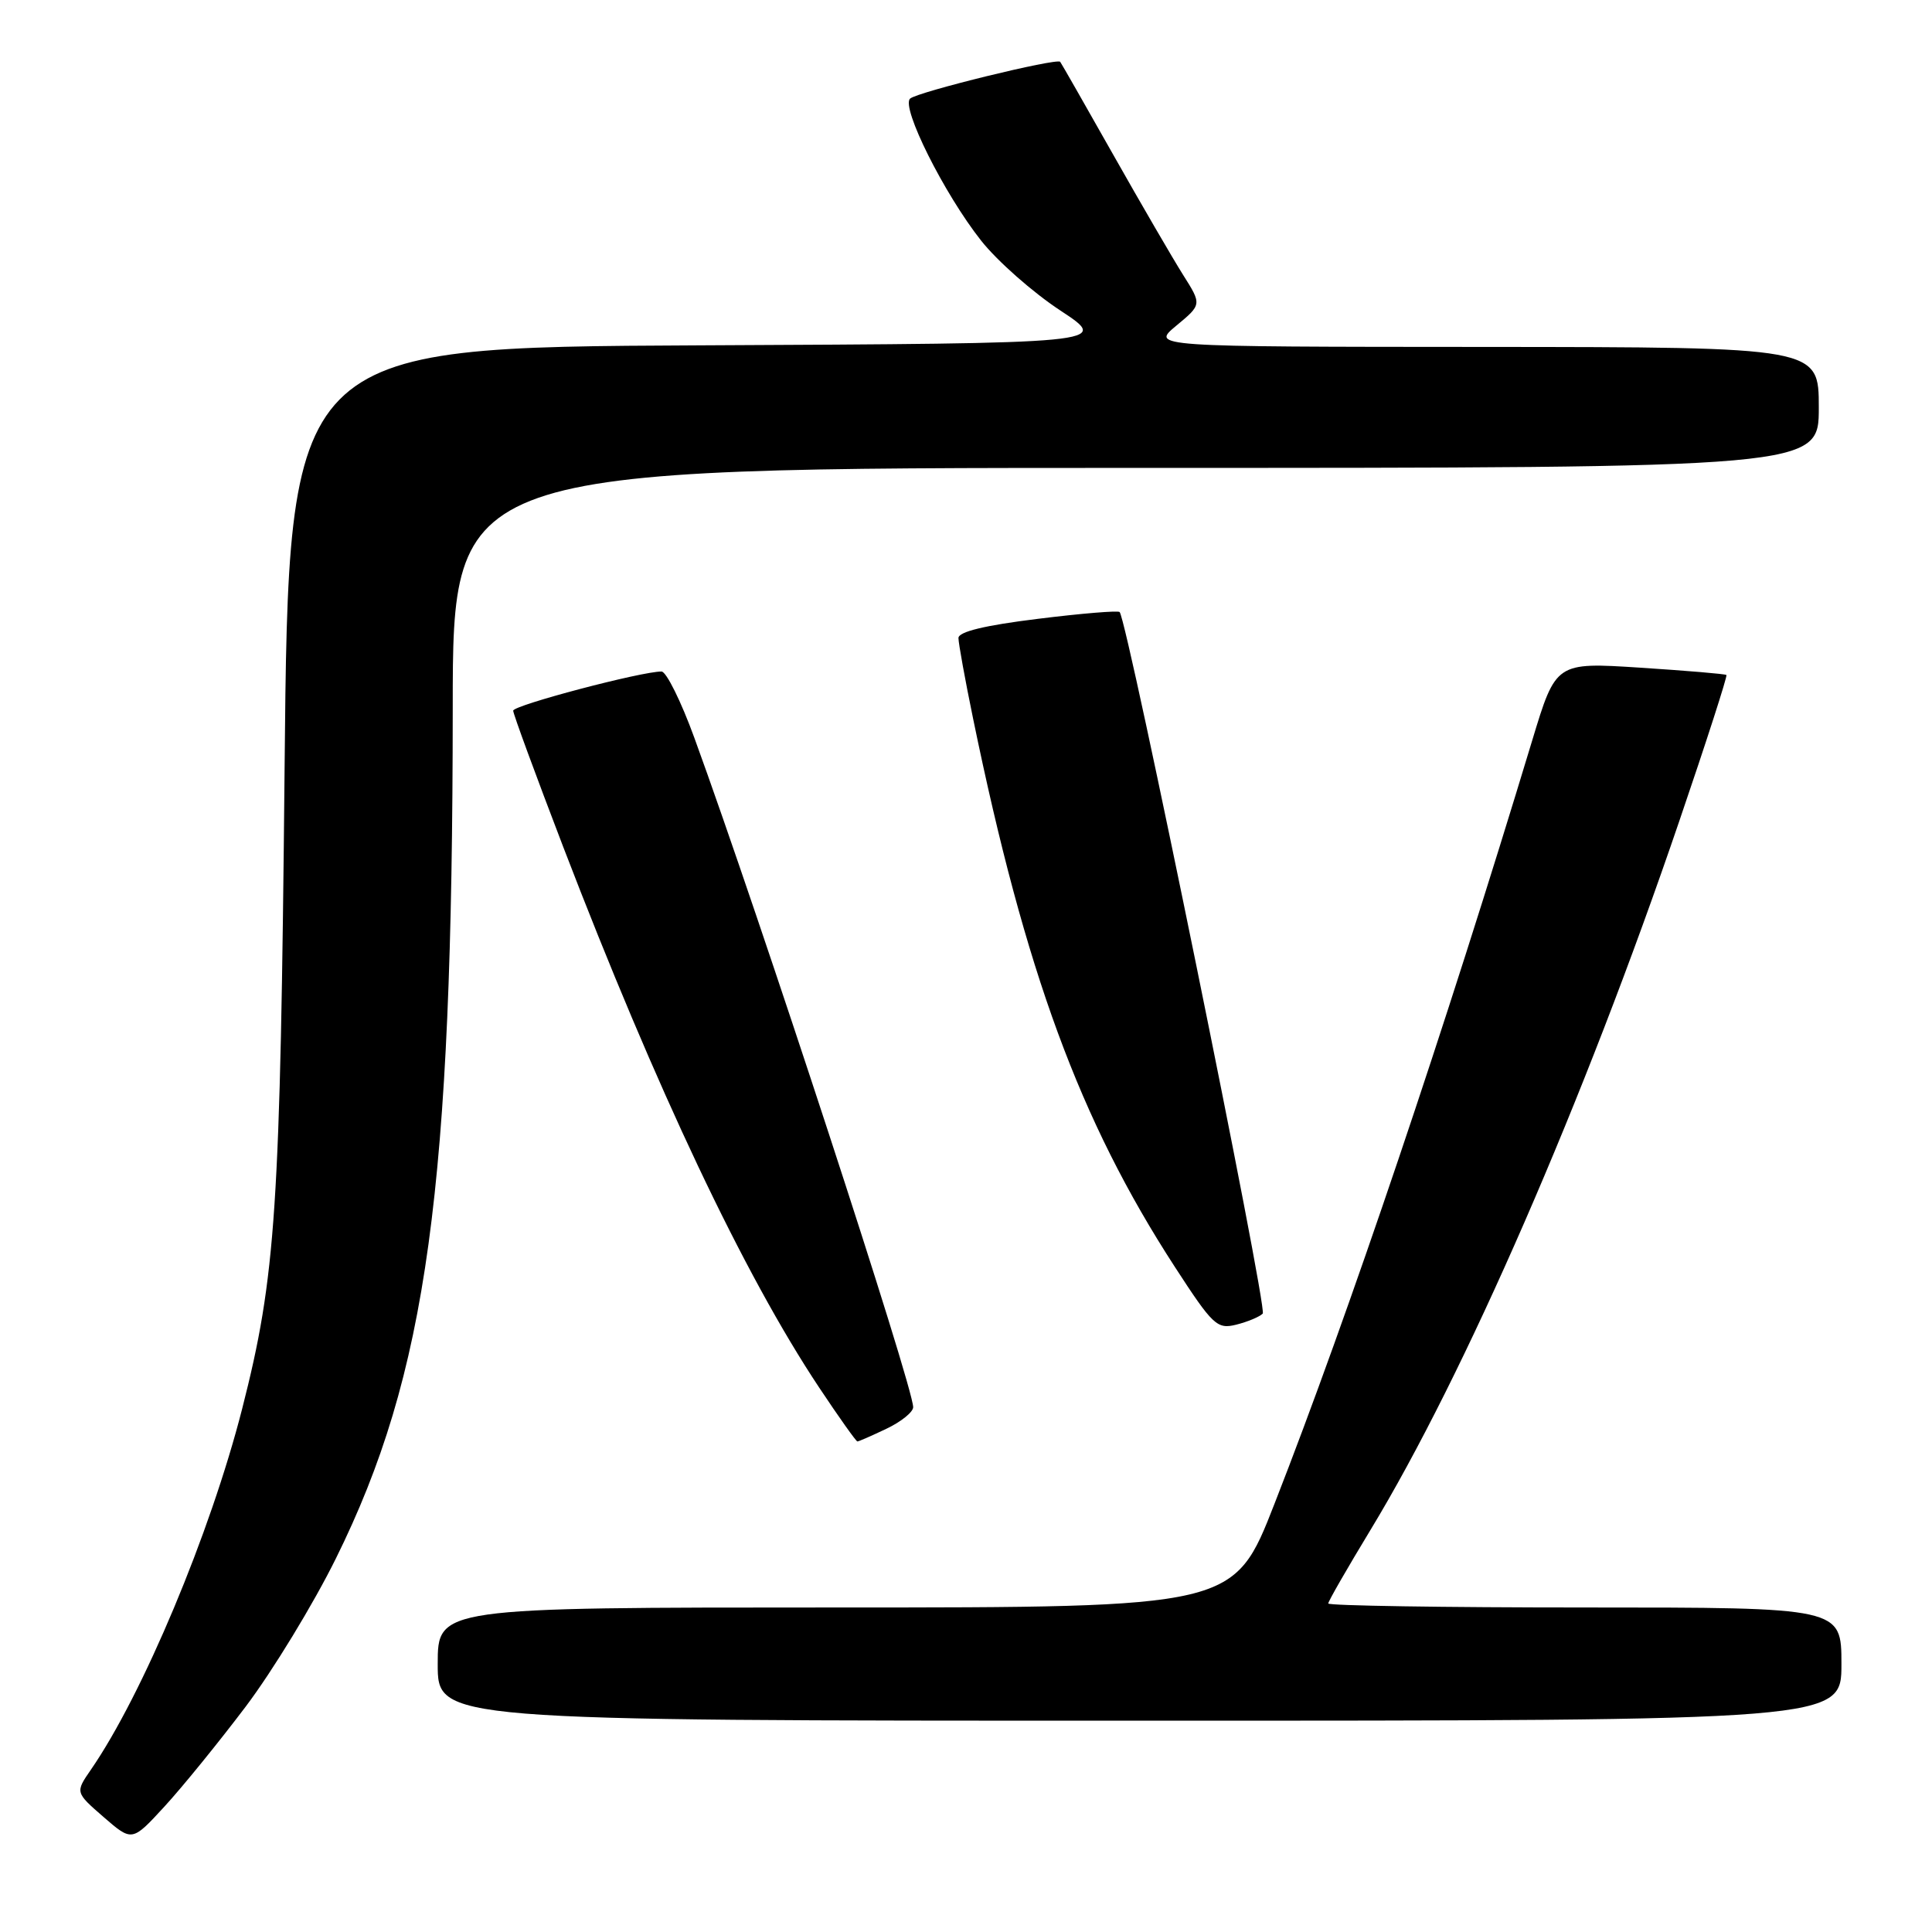 <?xml version="1.0" encoding="UTF-8" standalone="no"?>
<!DOCTYPE svg PUBLIC "-//W3C//DTD SVG 1.1//EN" "http://www.w3.org/Graphics/SVG/1.1/DTD/svg11.dtd" >
<svg xmlns="http://www.w3.org/2000/svg" xmlns:xlink="http://www.w3.org/1999/xlink" version="1.1" viewBox="0 0 256 256">
 <g >
 <path fill="currentColor"
d=" M 32.56 226.13 C 36.14 221.38 41.52 212.55 44.51 206.50 C 56.60 182.06 59.97 157.48 59.99 93.75 C 60.00 62.00 60.00 62.00 150.50 62.00 C 241.00 62.00 241.00 62.00 241.00 54.00 C 241.00 46.00 241.00 46.00 196.75 45.97 C 152.50 45.95 152.50 45.95 155.87 43.15 C 159.25 40.35 159.25 40.35 156.77 36.43 C 155.41 34.27 151.24 27.10 147.51 20.50 C 143.78 13.90 140.62 8.36 140.48 8.19 C 140.03 7.66 121.53 12.19 120.59 13.07 C 119.37 14.21 125.10 25.68 130.00 31.88 C 132.14 34.59 136.87 38.76 140.51 41.15 C 147.12 45.50 147.12 45.50 92.68 45.76 C 38.24 46.02 38.24 46.02 37.71 101.76 C 37.15 160.33 36.57 169.10 32.08 186.70 C 27.87 203.16 18.90 224.56 12.04 234.50 C 9.97 237.50 9.97 237.50 13.73 240.77 C 17.50 244.04 17.50 244.04 21.77 239.40 C 24.12 236.85 28.97 230.88 32.56 226.13 Z  M 244.00 220.50 C 244.00 213.00 244.00 213.00 210.00 213.00 C 191.30 213.00 176.00 212.76 176.00 212.47 C 176.00 212.18 178.52 207.80 181.60 202.72 C 194.05 182.20 209.87 145.91 222.51 108.81 C 226.10 98.30 228.91 89.58 228.76 89.44 C 228.62 89.30 223.47 88.87 217.33 88.47 C 206.16 87.75 206.16 87.75 203.02 98.13 C 191.48 136.29 178.70 174.14 168.88 199.25 C 163.51 213.00 163.51 213.00 110.75 213.00 C 58.00 213.00 58.00 213.00 58.00 220.50 C 58.00 228.00 58.00 228.00 151.00 228.00 C 244.00 228.00 244.00 228.00 244.00 220.50 Z  M 117.47 189.31 C 119.41 188.39 121.00 187.10 121.00 186.46 C 121.00 183.72 100.73 121.71 92.00 97.75 C 90.25 92.94 88.29 88.99 87.66 88.98 C 85.07 88.95 68.00 93.45 68.00 94.17 C 68.00 94.59 70.99 102.72 74.63 112.22 C 86.98 144.37 98.56 168.84 108.53 183.84 C 111.15 187.78 113.44 191.00 113.61 191.00 C 113.79 191.00 115.52 190.24 117.47 189.31 Z  M 167.32 174.06 C 167.99 173.40 149.44 82.40 148.36 81.10 C 148.18 80.88 143.30 81.28 137.52 82.00 C 130.50 82.86 127.00 83.71 127.00 84.54 C 127.00 85.22 127.87 90.03 128.94 95.22 C 135.85 128.80 143.09 148.48 155.66 167.85 C 160.71 175.63 161.27 176.15 163.79 175.53 C 165.28 175.16 166.87 174.50 167.32 174.06 Z "/>
</g>
</svg>